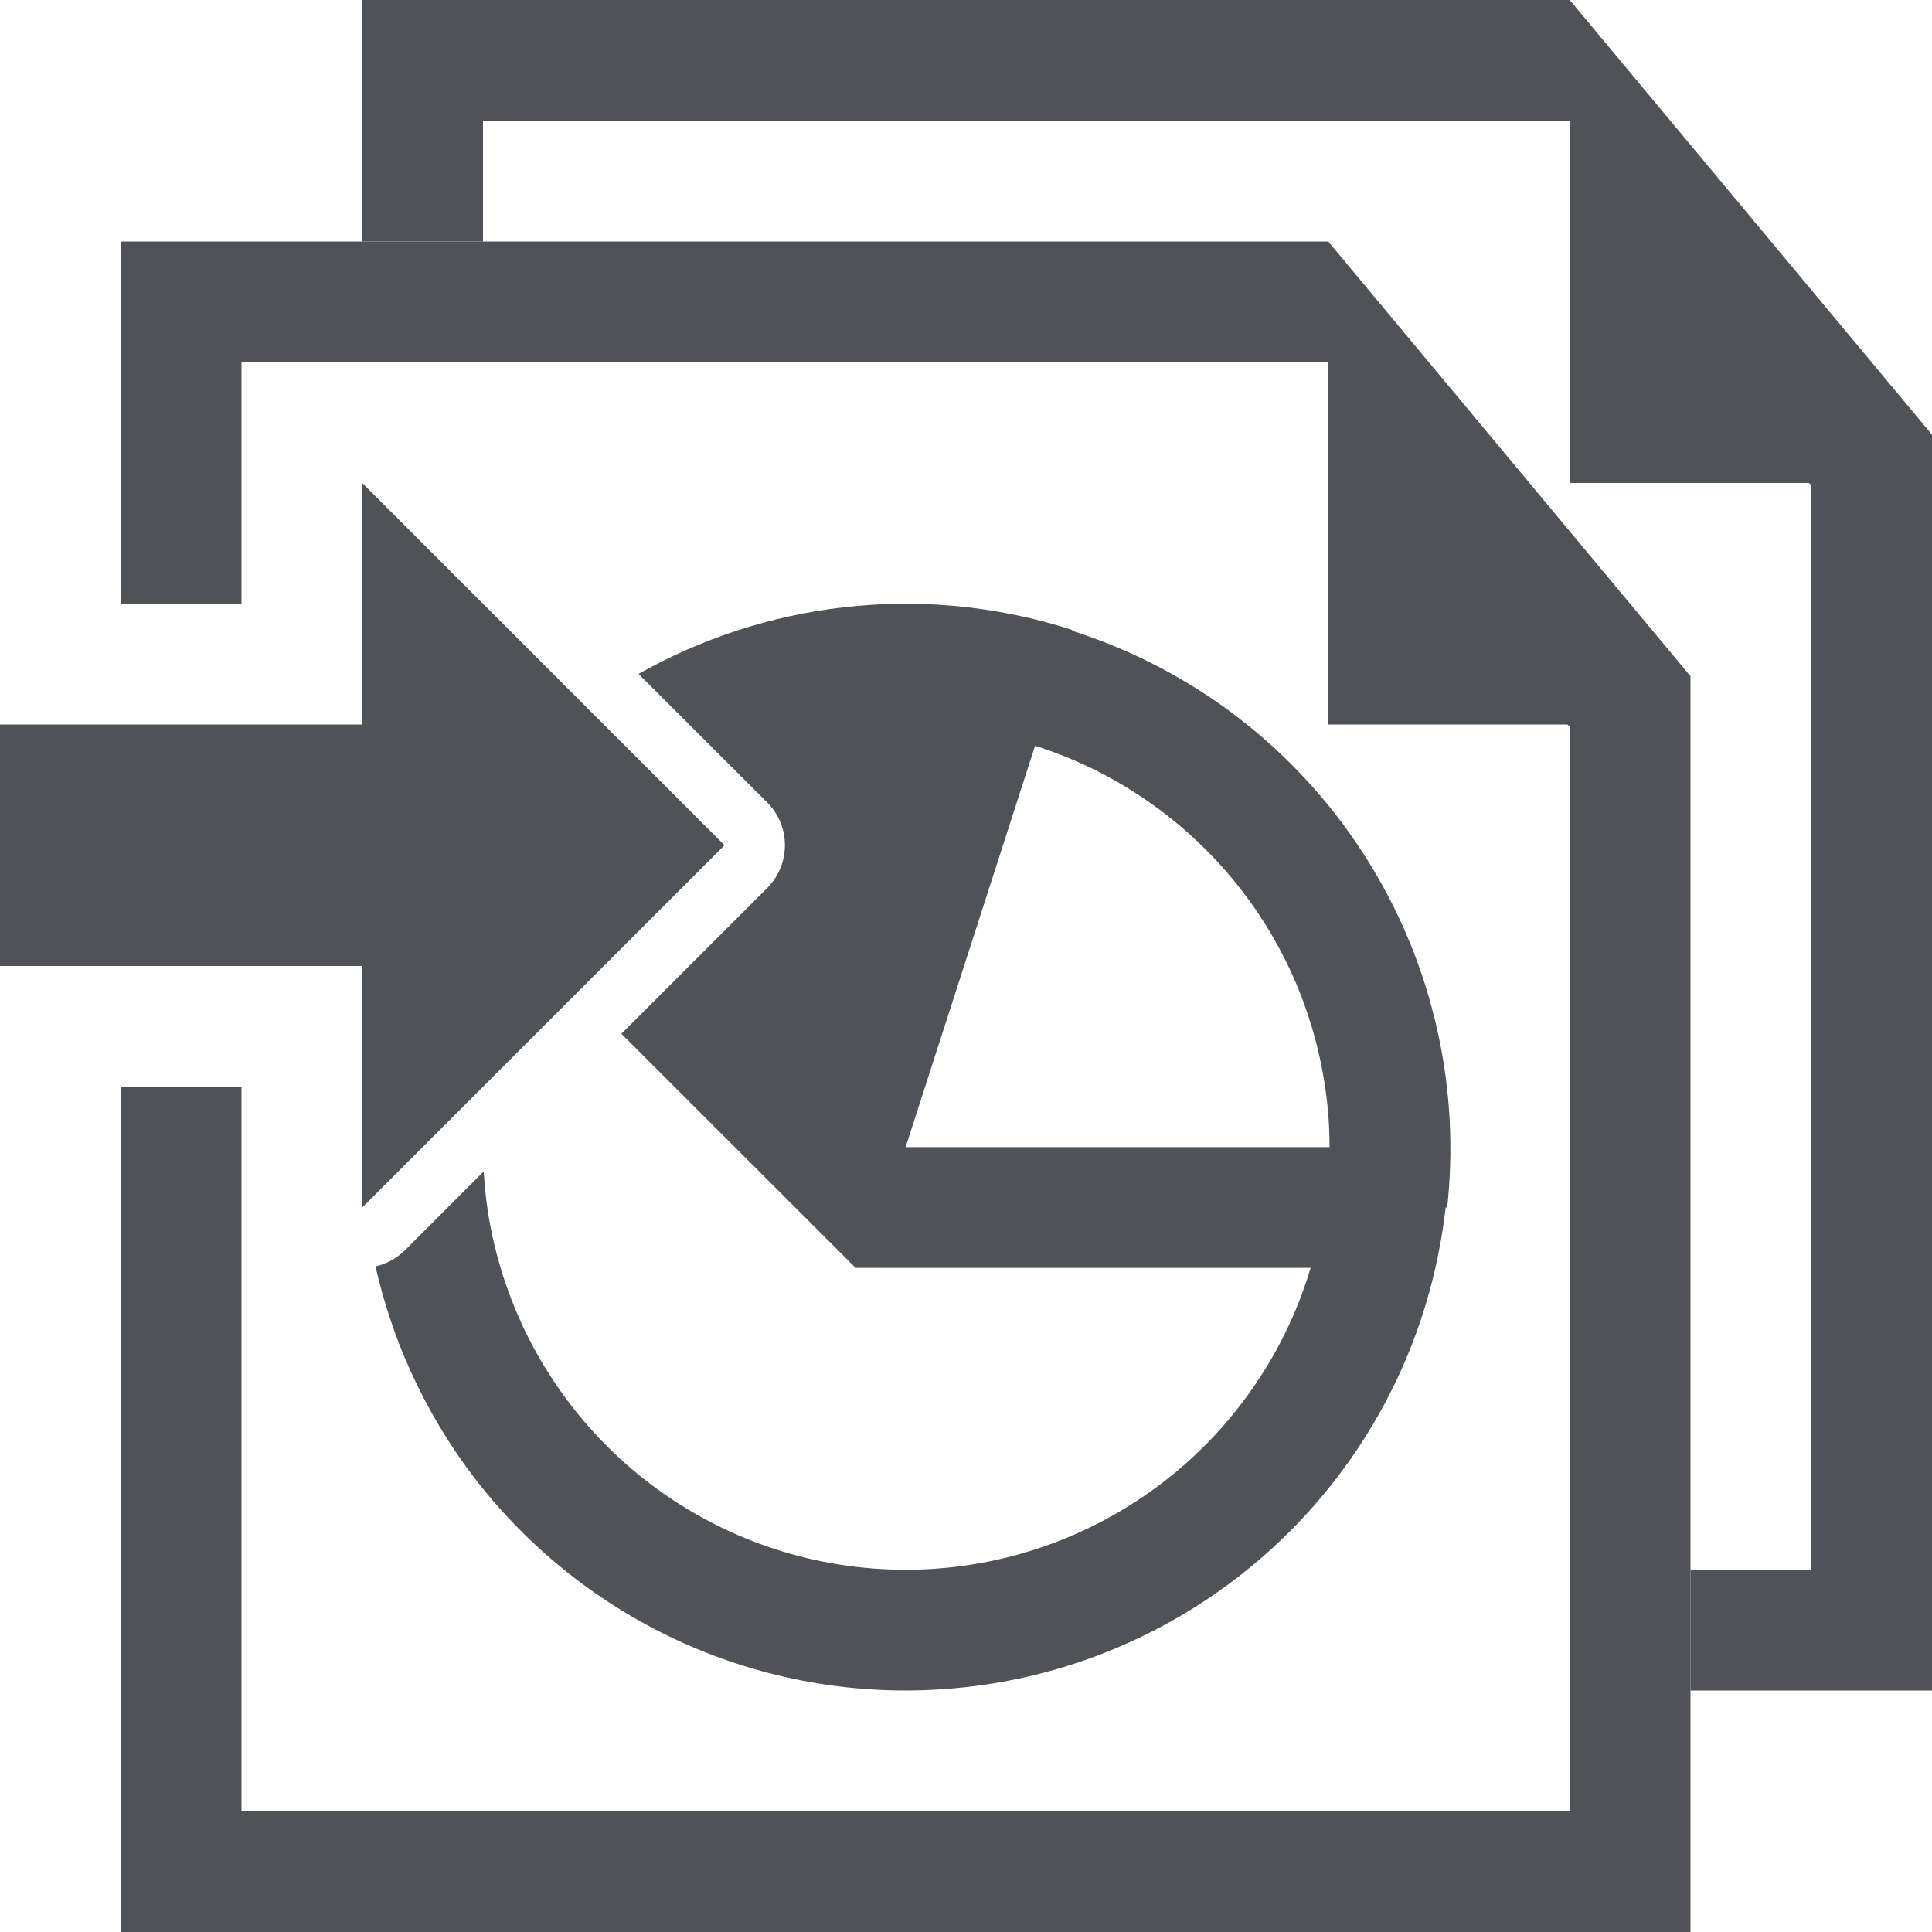<svg width="16" height="16" viewBox="0 0 16 16" fill="none" xmlns="http://www.w3.org/2000/svg">
<path d="M14 14H16V3.6L13 0H3V2H4V1H13V4H14.981L15 4.019V13H14V14Z" fill="#4F5358"/>
<path d="M1 2V5H2V3H11V6H12.981L13 6.019V15H2V9H1V16H14V5.6L11 2H1Z" fill="#4F5358"/>
<path fill-rule="evenodd" clip-rule="evenodd" d="M4.017 9.849C4.013 9.8 4.009 9.751 4.006 9.701L3.354 10.354C3.285 10.422 3.2 10.467 3.11 10.488C3.264 11.172 3.576 11.812 4.021 12.355C4.491 12.927 5.094 13.374 5.778 13.658C6.462 13.941 7.205 14.051 7.941 13.978C8.678 13.906 9.385 13.653 10 13.242C10.615 12.831 11.12 12.274 11.469 11.621C11.658 11.267 11.799 10.889 11.887 10.5C11.922 10.347 11.949 10.192 11.968 10.036L11.972 10H11.985C12.037 9.524 12.013 9.042 11.912 8.57C11.895 8.493 11.877 8.417 11.856 8.34C11.81 8.168 11.754 8 11.688 7.836C11.645 7.729 11.598 7.624 11.547 7.521C11.22 6.857 10.734 6.284 10.133 5.853C9.749 5.578 9.325 5.366 8.879 5.224L8.881 5.217C8.559 5.113 8.228 5.047 7.895 5.017C7.292 4.964 6.682 5.033 6.101 5.223C5.817 5.316 5.545 5.436 5.288 5.581L6.354 6.646C6.549 6.842 6.549 7.158 6.354 7.354L5.146 8.561L7.086 10.5H10.854C10.742 10.877 10.566 11.234 10.332 11.556C9.898 12.154 9.286 12.599 8.583 12.828C7.881 13.057 7.124 13.057 6.421 12.83C5.718 12.602 5.106 12.158 4.671 11.56C4.304 11.057 4.079 10.466 4.017 9.849ZM8.572 6.176L7.5 9.5H11.011C11.011 9.264 10.986 9.028 10.938 8.798C10.924 8.732 10.909 8.666 10.891 8.601C10.861 8.489 10.825 8.38 10.785 8.272C10.566 7.693 10.196 7.181 9.711 6.789C9.371 6.514 8.984 6.307 8.572 6.176Z" fill="#4F5358"/>
<path d="M3 4L6 7L3 10V8H0V6H3V4Z" fill="#4F5358"/>
</svg>

